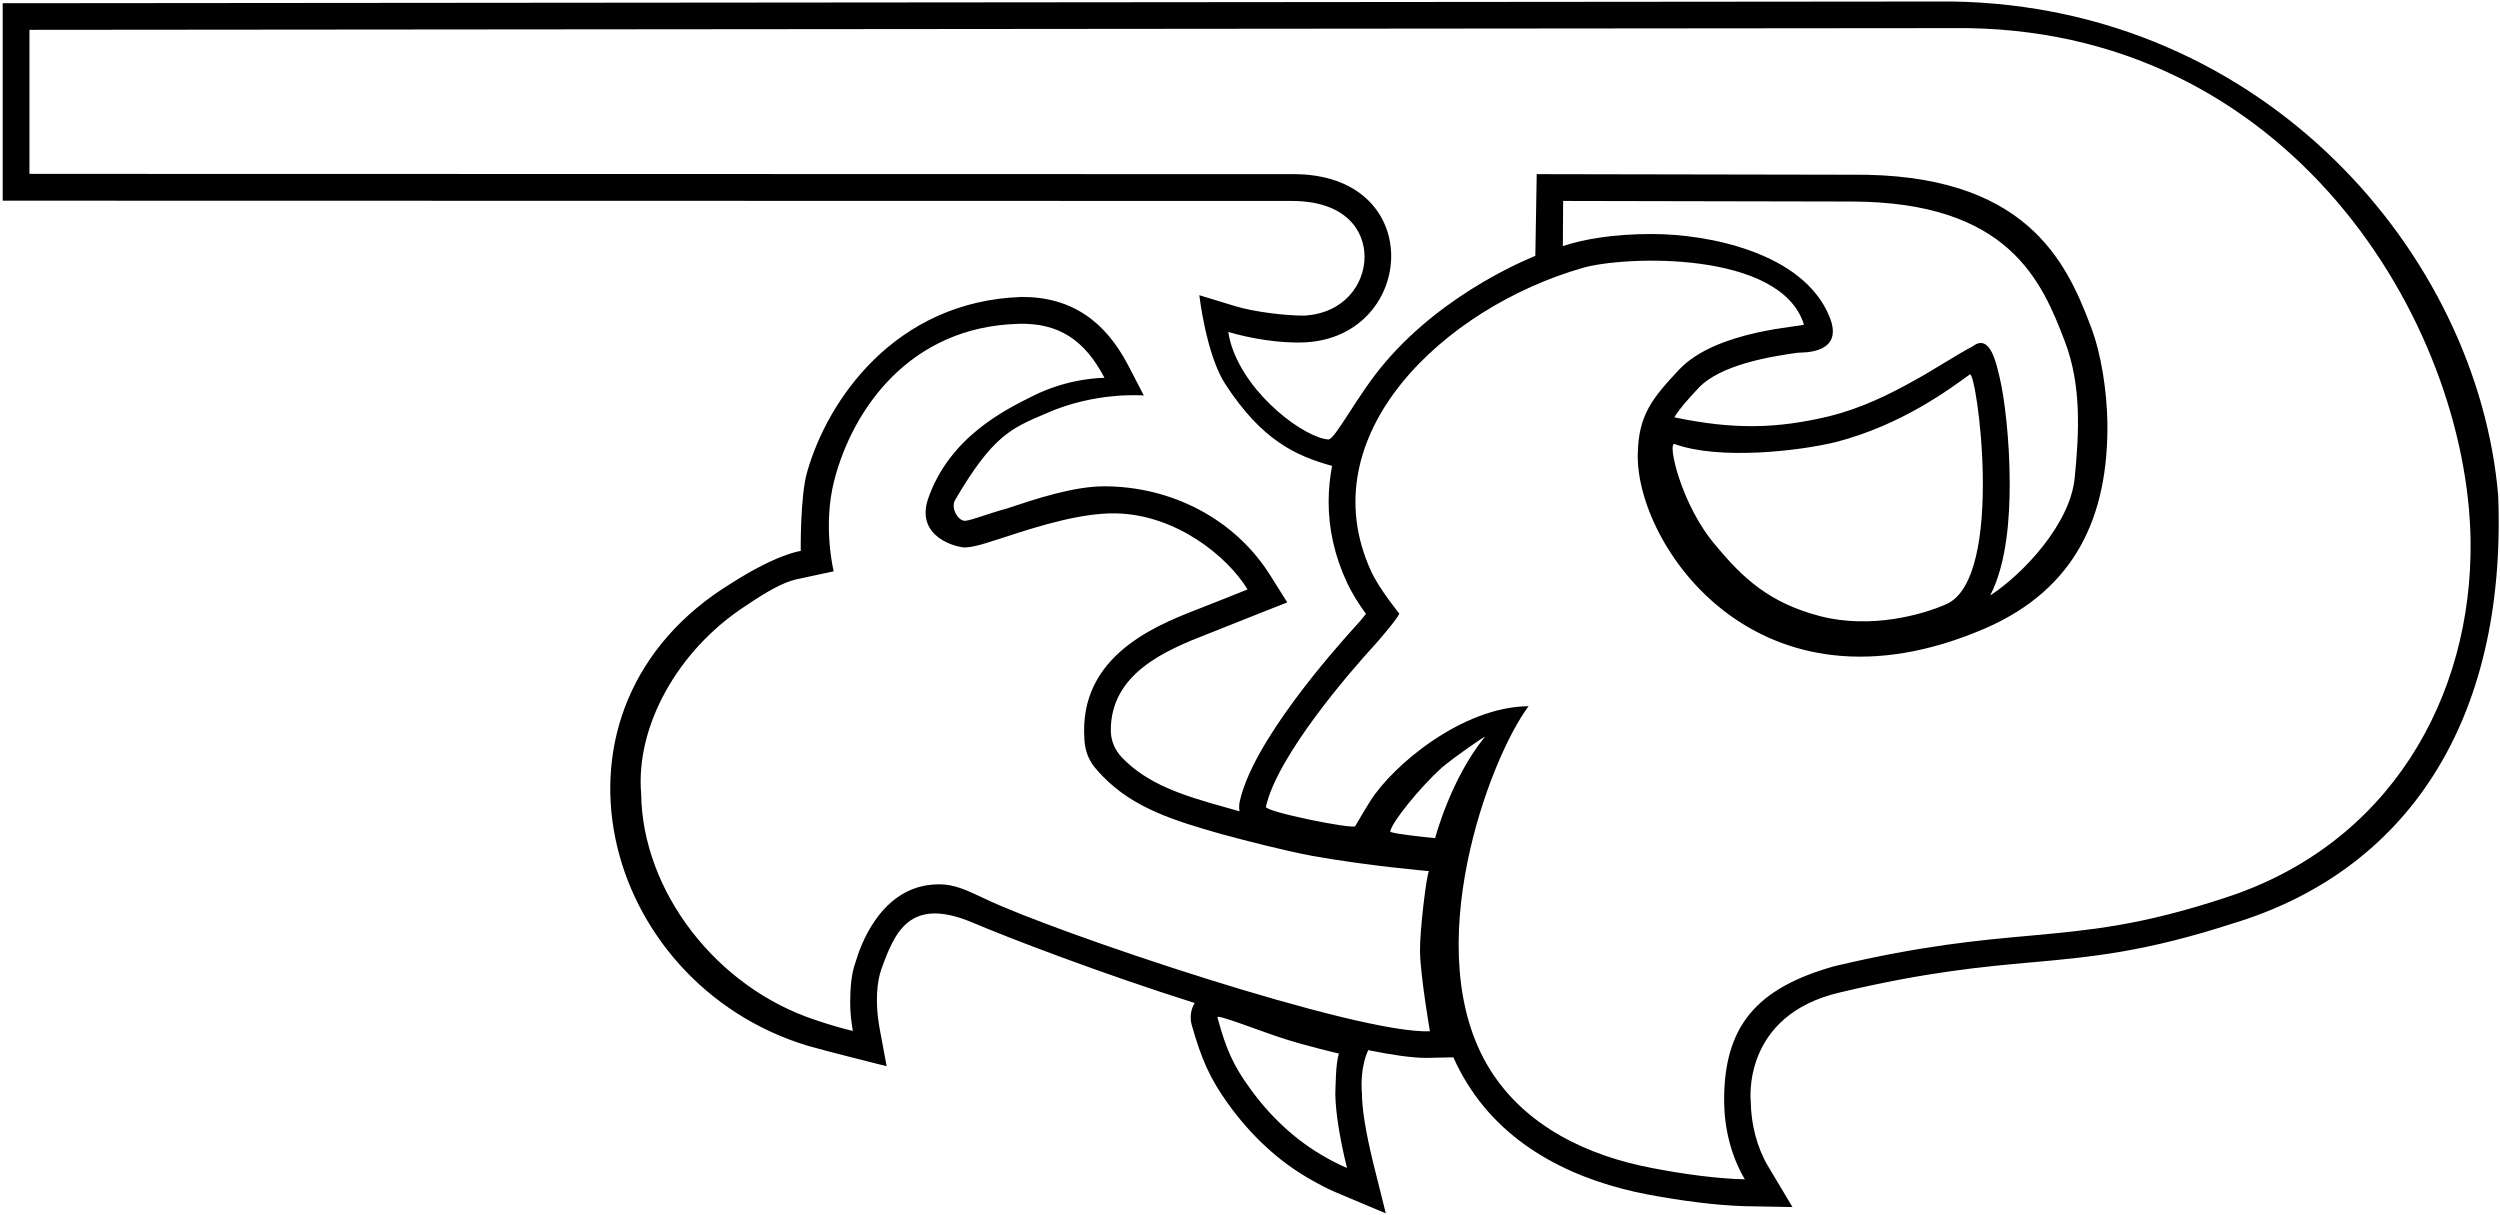 <?xml version="1.0" encoding="UTF-8"?>
<svg xmlns="http://www.w3.org/2000/svg" xmlns:xlink="http://www.w3.org/1999/xlink" width="537pt" height="261pt" viewBox="0 0 537 261" version="1.1">
<g id="surface1">
<path style=" stroke:none;fill-rule:nonzero;fill:rgb(0%,0%,0%);fill-opacity:1;" d="M 536.609 106.43 C 532.211 54.77 486.598 1.461 419.461 0.324 L 419.34 0.324 L 0.578 0.695 L 0.578 43.105 L 277.426 43.164 C 289.277 43.164 293.105 49.711 293.105 55.141 C 293.105 61.066 288.723 67.301 280.145 67.797 C 275.883 67.797 269.527 66.992 265.516 65.82 L 257.613 63.41 C 257.613 63.41 259.082 76.203 263.203 82.523 C 271.078 94.598 278.316 97.91 286.133 100.078 C 285.637 102.609 285.391 105.203 285.391 107.793 C 285.391 113.535 286.625 119.336 289.34 125.141 C 290.453 127.547 292.059 130.016 293.414 131.867 C 292.551 132.98 291.625 134.027 291.254 134.398 C 285.945 140.262 269.219 159.273 266.316 172.051 C 266.133 172.855 266.133 173.594 266.254 174.273 C 265.328 174.027 264.465 173.781 263.66 173.535 C 253.785 170.816 246.504 168.41 241.008 162.73 C 239.465 161.125 238.602 159.09 238.602 156.867 C 238.602 144.77 250.082 139.77 259.527 136.129 C 263.047 134.707 266.562 133.348 270.082 131.93 L 276.504 129.398 L 272.859 123.598 C 265.203 111.375 251.504 104.461 237.18 104.461 C 230.516 104.461 222.242 107.238 216.316 109.215 C 212.43 110.262 208.727 111.746 207.367 111.867 C 205.824 111.992 204.156 109.152 205.145 107.422 C 213.23 93.598 217.176 92.004 224.598 88.844 C 235.312 84.035 245.699 84.953 245.699 84.953 L 242.367 78.535 C 237.43 69.027 230.203 63.781 219.527 63.781 C 192.219 64.66 177.68 86.043 173.348 101.48 C 171.867 106.668 171.996 118.348 171.996 118.348 C 171.996 118.348 167.121 118.887 157.121 125.262 C 113.23 152.113 128.973 211.188 173.539 224.645 C 176.195 225.445 190.453 229.027 190.453 229.027 L 188.848 220.387 C 187.984 215.199 188.355 210.941 189.281 208.285 C 192.184 200.199 195.391 192.422 209.031 198.223 C 216.75 201.496 236.316 209.027 256.625 215.445 C 255.762 216.805 255.574 218.531 255.945 220.016 C 258.047 227.543 259.957 231.742 263.723 236.988 C 268.539 243.719 274.59 249.52 281.934 253.594 C 283.477 254.457 285.203 255.383 287.117 256.188 L 297.672 260.629 L 294.895 249.52 C 293.289 242.852 292.551 238.039 292.551 235.016 C 292.055 228.98 293.906 225.57 293.906 225.57 C 299.031 226.617 303.352 227.234 306.316 227.234 L 312.18 227.113 C 313.043 229.027 313.969 230.816 315.082 232.605 C 323.969 247.051 339.34 253.781 353.848 256.559 C 360.695 257.855 368.352 258.902 374.648 259.086 L 385.02 259.273 L 379.711 250.383 C 377.363 246.371 376.129 241.434 376.066 236.68 C 376.066 236.68 373.898 218.094 395.266 213.164 C 413.723 208.781 425.758 207.668 436.684 206.68 L 436.809 206.68 C 449.586 205.508 460.758 204.461 479.645 198.348 C 516.59 187.168 538.492 155.383 536.609 106.43 Z M 284.762 248.598 C 278.258 244.957 272.781 239.77 268.402 233.656 C 265.051 229.027 263.375 225.508 261.508 218.531 C 261.25 217.73 270.594 221.434 275.164 222.914 C 280.188 224.582 287.598 226.309 287.598 226.309 C 286.891 228.41 286.891 233.348 286.824 235.016 C 286.891 238.723 287.66 244.094 289.336 250.883 C 287.727 250.207 286.18 249.402 284.762 248.598 Z M 211.547 193.043 C 207.938 191.379 205.168 189.895 201.496 189.957 C 189 190.082 184.617 203.848 183.848 206.441 C 182.879 208.973 182.621 212.121 182.621 215.395 C 182.621 217.309 182.812 219.344 183.199 221.445 C 180.562 220.828 177.918 220.023 175.344 219.16 C 153.891 212.184 137.98 191.438 137.723 170.508 C 136.488 156.289 145.344 139.742 160.27 130.066 C 164.586 127.164 168.062 125.129 171.027 124.449 L 179.078 122.719 C 179.078 122.719 176.652 112.988 179.211 103.133 C 183.152 87.949 195.355 70.199 218.758 69.559 C 227.391 69.312 232.996 73.02 237.246 81.168 C 237.246 81.168 229.84 81.043 221.852 85.059 C 216.055 87.961 203.879 93.824 199.305 107.285 C 196.68 115.465 205.555 117.594 207.293 117.594 C 209.742 117.531 213.734 115.988 215.473 115.496 C 224.184 112.605 232.609 110.176 239.57 110.273 C 252.629 110.465 263.754 119.617 267.973 126.609 C 267.973 126.609 258.891 130.254 258.504 130.375 C 250.195 133.648 232.609 139.699 232.867 157.234 C 232.867 161.945 234.105 163.977 236.988 166.863 C 243.625 173.656 252.387 176.312 262.113 179.09 C 267.59 180.574 275.383 182.609 281.891 183.844 C 293.871 186.004 306.945 187.117 306.945 187.117 C 306.43 187.797 304.949 199.836 305.016 204.344 C 305.078 209.469 307.141 221.508 307.141 221.508 C 291.809 222.246 226.23 200.145 211.547 193.043 Z M 308.273 180.02 C 307.824 180.02 298.617 179.051 298.617 178.621 C 298.953 176.574 305.016 169.152 309.621 164.957 C 312.539 162.48 319.273 157.855 318.938 158.285 C 311.527 167.43 308.273 180.02 308.273 180.02 Z M 477.859 192.871 C 459.629 198.863 448.871 199.789 436.309 200.961 C 425.293 201.949 412.859 203.059 393.922 207.566 C 377.512 212.219 370.184 220.227 370.348 236.773 C 370.41 242.391 371.828 248.316 374.789 253.32 C 368.93 253.195 361.648 252.207 354.949 250.91 C 341.23 248.316 327.703 242.082 319.973 229.609 C 304.383 204.355 319.973 162.805 328.344 151.691 C 314.047 151.816 299.102 164.473 294.336 172.066 C 293.047 174.102 291.113 177.438 291.113 177.438 C 290.855 178.238 271.66 174.352 271.914 173.301 C 274.363 162.371 289.762 144.527 295.492 138.293 C 296.203 137.492 300.066 133.047 300.582 131.809 C 300.582 131.809 296.328 126.625 294.527 122.734 C 281.062 93.406 310.246 66.055 340.004 57.535 C 348.961 54.941 382.52 53.77 387.48 69.699 C 387.547 70.191 368.672 70.809 360.617 79.453 C 354.949 85.504 351.922 89.148 351.793 97.543 C 351.344 116.809 377.43 156.137 426.453 134.961 C 445.91 126.469 452.895 110.824 452.672 90.754 C 452.543 84.145 451.43 76.148 449.047 69.973 C 443.766 56.02 435.02 37.098 397.66 37.531 L 330.086 37.406 L 329.789 54.953 C 329.789 55.016 310.738 62.188 297.367 78.035 C 291.57 84.824 286.797 94.457 285.316 94.395 C 280.484 94.086 268.117 85.32 264.508 74.203 C 264.316 73.586 263.93 72.289 263.863 71.305 C 268.375 72.66 275.074 73.836 280.484 73.527 C 304.254 72.168 306.637 37.098 277.457 37.406 L 6.324 37.348 L 6.324 6.41 L 419.367 6.043 C 491.902 5.117 529.973 69.574 530.68 116.066 C 531.133 149.898 513.156 181.512 477.859 192.871 Z M 429.523 81.066 C 428.895 78.586 427.613 71.441 423.766 74.371 C 420.285 76.203 414.711 79.832 411.375 81.621 C 405.695 84.832 399.648 87.73 392.98 89.398 C 381.508 92.145 372.297 92.273 359.648 89.645 C 360.758 87.793 362.426 85.941 364.832 83.352 C 369.586 78.289 380.449 76.559 386.191 75.758 C 387.301 75.695 396.254 76.066 392.98 68.039 C 387.363 54.215 366.871 50.266 354.836 50.266 C 346.5 50.266 340.203 51.375 335.699 52.855 L 335.762 43.164 L 397.672 43.289 C 431.562 43.352 438.598 60.449 443.535 73.352 C 447.117 82.73 446.621 92.918 445.633 102.73 C 444.648 112.547 434.648 123.227 427.488 127.918 C 431.129 120.879 431.684 110.816 431.684 103.906 C 431.684 94.586 430.574 85.449 429.523 81.066 Z M 418.078 129.773 C 412.926 132.059 401.844 135.145 391.023 132.367 C 380.074 129.527 374.402 124.215 368.605 117.238 C 361.133 108.656 358.043 94.828 359.719 95.383 C 369.25 98.84 386.258 96.926 394.371 94.949 C 408.598 91.242 418.73 83.586 423.102 80.441 C 424.52 79.02 430.836 124.094 418.078 129.773 "/>
</g>
</svg>
